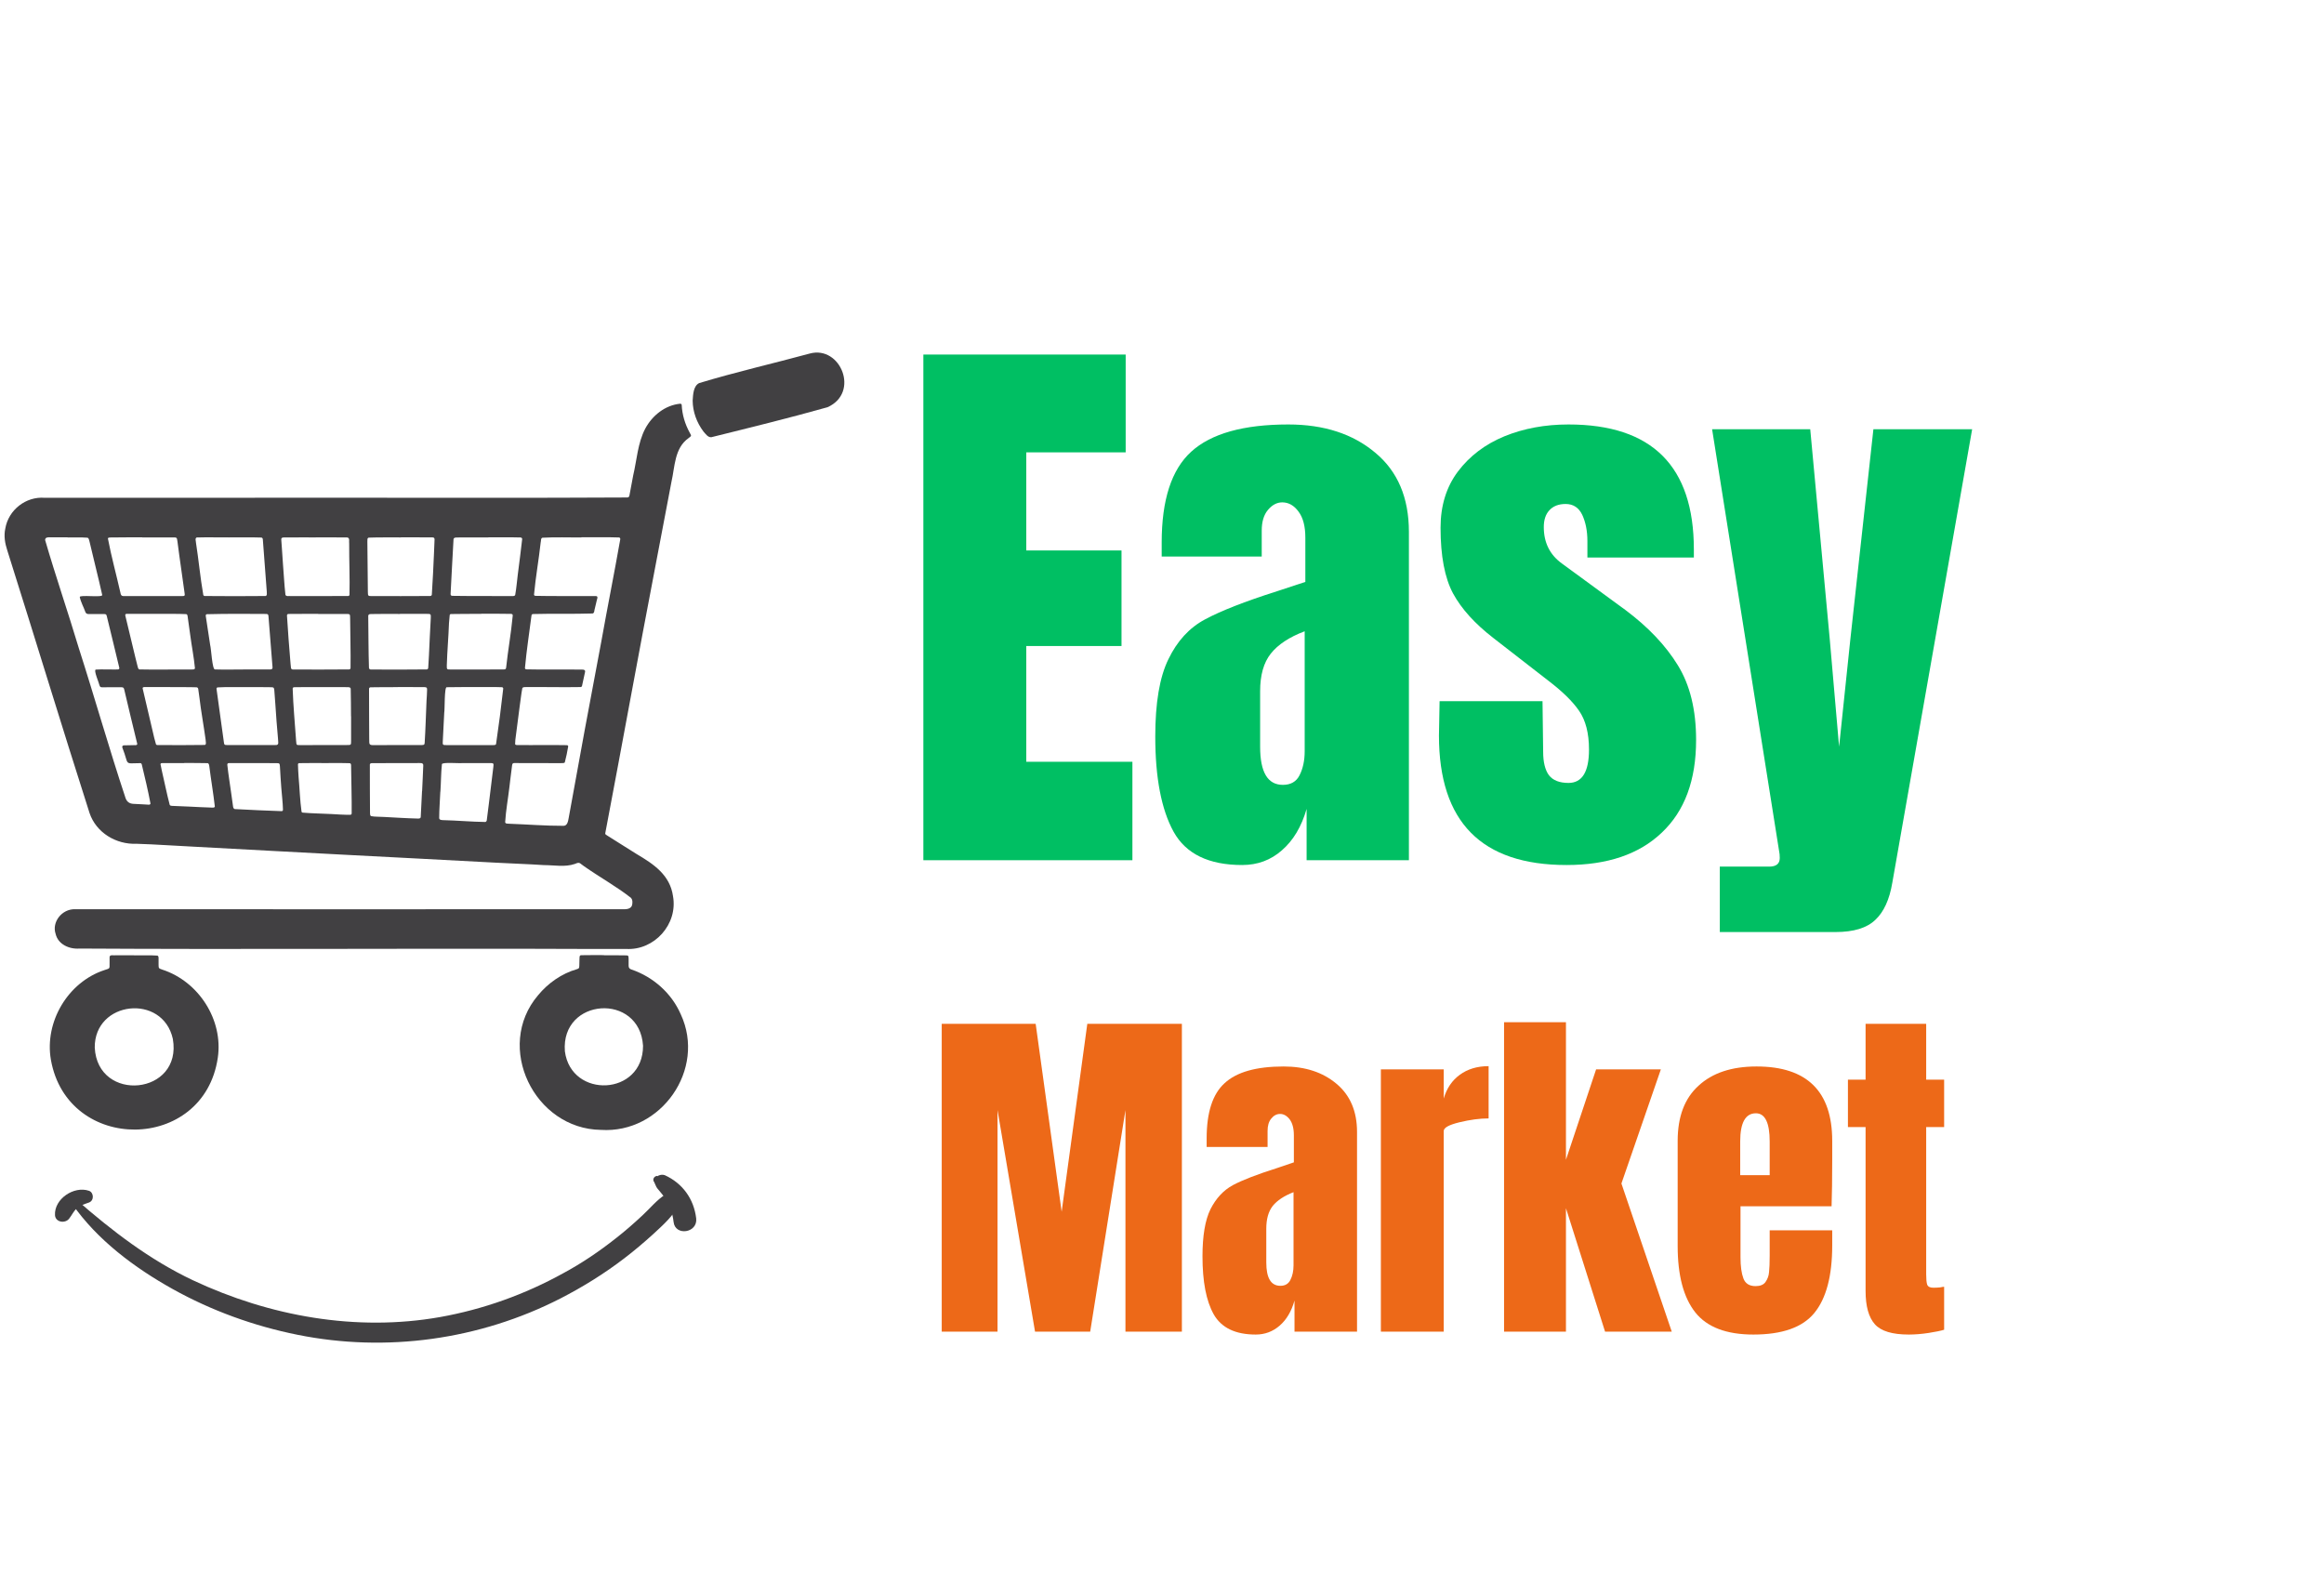 <svg xmlns="http://www.w3.org/2000/svg" xmlns:xlink="http://www.w3.org/1999/xlink" width="151" zoomAndPan="magnify" viewBox="0 0 113.25 77.25" height="103" preserveAspectRatio="xMidYMid meet" version="1.0"><defs><g/><clipPath id="e00653bea3"><path d="M 0.172 19 L 34 19 L 34 47 L 0.172 47 Z M 0.172 19 " clip-rule="nonzero"/></clipPath><clipPath id="1228697a52"><path d="M 33 17 L 41.73 17 L 41.73 22 L 33 22 Z M 33 17 " clip-rule="nonzero"/></clipPath><clipPath id="b4087f59a2"><path d="M 3 58 L 34 58 L 34 66 L 3 66 Z M 3 58 " clip-rule="nonzero"/></clipPath><clipPath id="f1dc827984"><path d="M 13.676 43.328 L 34.977 58.91 L 23.375 74.773 L 2.07 59.191 Z M 13.676 43.328 " clip-rule="nonzero"/></clipPath><clipPath id="948546ec5f"><path d="M 13.676 43.328 L 34.977 58.91 L 23.375 74.773 L 2.07 59.191 Z M 13.676 43.328 " clip-rule="nonzero"/></clipPath><clipPath id="da9bb0bdd3"><path d="M 31 57 L 34 57 L 34 60 L 31 60 Z M 31 57 " clip-rule="nonzero"/></clipPath><clipPath id="48b6086a03"><path d="M 13.676 43.328 L 34.977 58.91 L 23.375 74.773 L 2.07 59.191 Z M 13.676 43.328 " clip-rule="nonzero"/></clipPath><clipPath id="cd619a7673"><path d="M 13.676 43.328 L 34.977 58.91 L 23.375 74.773 L 2.07 59.191 Z M 13.676 43.328 " clip-rule="nonzero"/></clipPath><clipPath id="381fa3b59c"><path d="M 2 57 L 5 57 L 5 60 L 2 60 Z M 2 57 " clip-rule="nonzero"/></clipPath><clipPath id="0b699c9b78"><path d="M 13.676 43.328 L 34.977 58.91 L 23.375 74.773 L 2.07 59.191 Z M 13.676 43.328 " clip-rule="nonzero"/></clipPath><clipPath id="05a3ceeee8"><path d="M 13.676 43.328 L 34.977 58.91 L 23.375 74.773 L 2.07 59.191 Z M 13.676 43.328 " clip-rule="nonzero"/></clipPath></defs><g clip-path="url(#e00653bea3)"><path fill="#414042" d="M 33.219 19.723 C 33.215 19.699 33.176 19.668 33.152 19.672 C 32.414 19.742 31.785 20.246 31.441 20.891 C 31.074 21.594 31.035 22.41 30.855 23.172 C 30.793 23.496 30.734 23.824 30.672 24.148 C 30.656 24.215 30.629 24.238 30.57 24.242 C 25.777 24.27 20.988 24.25 16.199 24.254 C 11.527 24.254 6.855 24.254 2.184 24.258 C 1.266 24.18 0.41 24.848 0.258 25.758 C 0.18 26.117 0.242 26.477 0.355 26.82 C 1.703 31.082 3 35.359 4.363 39.617 C 4.688 40.582 5.664 41.16 6.66 41.117 C 7.609 41.145 8.559 41.219 9.508 41.262 C 11.914 41.398 14.32 41.516 16.727 41.648 C 19.211 41.773 21.699 41.91 24.184 42.039 C 24.957 42.082 25.73 42.105 26.504 42.156 C 27.008 42.156 27.531 42.266 28.016 42.098 C 28.27 41.984 28.246 42.074 28.461 42.211 C 29.211 42.738 30.031 43.191 30.75 43.754 C 30.824 43.836 30.824 43.945 30.812 44.047 C 30.797 44.277 30.562 44.316 30.375 44.305 C 21.473 44.312 12.57 44.309 3.668 44.305 C 3.004 44.285 2.516 44.945 2.711 45.508 C 2.824 46.008 3.363 46.262 3.871 46.223 C 11.188 46.266 18.504 46.223 25.824 46.234 C 27.387 46.238 28.949 46.246 30.512 46.242 C 31.887 46.32 33.039 45.039 32.797 43.676 C 32.652 42.637 31.855 42.109 31.023 41.617 C 30.527 41.297 30.02 40.996 29.527 40.676 C 29.5 40.656 29.488 40.625 29.496 40.598 C 30.32 36.266 31.105 31.922 31.938 27.59 C 32.199 26.223 32.457 24.855 32.719 23.488 C 32.891 22.738 32.863 21.836 33.555 21.348 C 33.711 21.227 33.695 21.246 33.613 21.09 C 33.379 20.664 33.242 20.207 33.219 19.723 Z M 22.32 26.191 C 22.812 26.188 23.309 26.188 23.801 26.188 C 23.801 26.188 23.801 26.188 23.801 26.184 C 24.324 26.188 24.848 26.176 25.367 26.191 C 25.418 26.195 25.453 26.23 25.445 26.277 C 25.379 26.848 25.309 27.418 25.234 27.984 C 25.191 28.312 25.168 28.645 25.109 28.973 C 25.102 29.043 25.027 29.047 24.973 29.047 C 23.992 29.039 23.012 29.051 22.035 29.035 C 21.988 29.035 21.957 29 21.957 28.949 C 21.996 28.07 22.055 27.199 22.098 26.324 C 22.09 26.172 22.215 26.195 22.32 26.191 Z M 9.586 26.191 C 10.109 26.176 10.633 26.191 11.152 26.188 C 11.684 26.191 12.211 26.176 12.742 26.195 C 12.789 26.203 12.809 26.254 12.809 26.297 C 12.828 26.516 12.844 26.734 12.859 26.957 C 12.906 27.578 12.957 28.203 13 28.828 C 12.996 28.895 13.031 29.016 12.945 29.043 C 11.953 29.055 10.957 29.051 9.965 29.043 C 9.941 29.039 9.91 29.016 9.906 28.988 C 9.758 28.148 9.684 27.297 9.551 26.453 C 9.551 26.375 9.488 26.23 9.586 26.191 Z M 9.145 30.047 C 9.188 30.348 9.227 30.645 9.27 30.945 C 9.34 31.484 9.449 32.02 9.5 32.562 C 9.484 32.645 9.371 32.617 9.309 32.625 C 8.473 32.617 7.633 32.641 6.793 32.621 C 6.73 32.605 6.723 32.531 6.707 32.48 C 6.637 32.195 6.562 31.91 6.496 31.621 C 6.363 31.078 6.234 30.535 6.105 29.992 C 6.098 29.945 6.117 29.918 6.16 29.914 C 6.645 29.914 7.133 29.914 7.617 29.914 C 8.102 29.922 8.59 29.902 9.074 29.926 C 9.129 29.934 9.141 30 9.145 30.047 Z M 5.391 26.191 C 5.902 26.184 6.418 26.184 6.934 26.184 C 6.934 26.188 6.934 26.188 6.934 26.188 C 7.43 26.188 7.922 26.188 8.414 26.188 C 8.629 26.188 8.617 26.188 8.648 26.391 C 8.68 26.617 8.707 26.844 8.738 27.07 C 8.828 27.68 8.906 28.293 8.996 28.906 C 9.016 29.027 9 29.047 8.875 29.047 C 7.965 29.047 7.051 29.047 6.137 29.047 C 5.973 29.047 5.898 29.07 5.867 28.879 C 5.668 27.996 5.426 27.125 5.258 26.238 C 5.27 26.188 5.348 26.195 5.391 26.191 Z M 7.234 39.211 C 6.992 39.199 6.75 39.18 6.508 39.172 C 6.316 39.164 6.188 39.078 6.121 38.898 C 5.316 36.477 4.621 34.016 3.84 31.582 C 3.312 29.82 2.711 28.078 2.199 26.316 C 2.199 26.164 2.371 26.18 2.477 26.184 C 2.75 26.184 3.023 26.184 3.297 26.184 C 3.297 26.188 3.297 26.188 3.297 26.191 C 3.617 26.199 3.945 26.176 4.266 26.203 C 4.344 26.234 4.34 26.34 4.367 26.41 C 4.566 27.27 4.789 28.125 4.98 28.988 C 5.031 29.137 3.879 28.969 3.887 29.094 C 3.941 29.348 4.078 29.586 4.164 29.832 C 4.191 29.895 4.242 29.918 4.305 29.922 C 4.562 29.922 4.82 29.922 5.078 29.922 C 5.156 29.922 5.188 29.945 5.203 30.02 C 5.406 30.863 5.617 31.707 5.816 32.551 C 5.82 32.656 5.684 32.613 5.617 32.625 C 5.301 32.629 4.984 32.609 4.668 32.629 C 4.547 32.648 4.828 33.277 4.848 33.395 C 4.879 33.48 4.898 33.492 4.996 33.492 C 5.297 33.492 5.602 33.484 5.902 33.488 C 6.012 33.492 6.031 33.508 6.055 33.605 C 6.258 34.488 6.477 35.367 6.688 36.246 C 6.695 36.344 6.527 36.301 6.465 36.312 C 6.324 36.316 6.184 36.316 6.043 36.32 C 5.973 36.32 5.938 36.371 5.965 36.438 C 6.309 37.309 6.008 37.199 6.84 37.188 C 6.871 37.188 6.895 37.207 6.906 37.238 C 7.059 37.871 7.211 38.512 7.332 39.152 C 7.336 39.199 7.277 39.219 7.234 39.211 Z M 7.598 36.258 C 7.57 36.156 7.543 36.059 7.516 35.957 C 7.328 35.156 7.137 34.355 6.953 33.555 C 6.934 33.48 7.027 33.477 7.078 33.48 C 7.203 33.48 7.328 33.48 7.453 33.48 C 7.734 33.48 8.012 33.48 8.293 33.48 C 8.293 33.484 8.293 33.484 8.293 33.484 C 8.719 33.488 9.145 33.477 9.574 33.492 C 9.621 33.492 9.652 33.527 9.66 33.574 C 9.68 33.707 9.695 33.836 9.715 33.969 C 9.797 34.664 9.926 35.352 10.02 36.043 C 10.016 36.113 10.074 36.281 9.98 36.301 C 9.207 36.312 8.434 36.312 7.664 36.305 C 7.633 36.305 7.605 36.289 7.598 36.258 Z M 10.363 39.355 C 9.98 39.344 9.598 39.324 9.219 39.305 C 8.938 39.293 8.66 39.281 8.379 39.27 C 8.34 39.27 8.285 39.258 8.27 39.219 C 8.121 38.656 8.012 38.086 7.879 37.523 C 7.867 37.465 7.859 37.406 7.844 37.348 C 7.797 37.188 7.82 37.184 7.984 37.184 C 8.316 37.184 8.645 37.184 8.977 37.184 C 8.977 37.18 8.977 37.18 8.977 37.18 C 9.352 37.184 9.727 37.176 10.102 37.188 C 10.184 37.188 10.188 37.277 10.199 37.336 C 10.281 37.992 10.395 38.645 10.469 39.301 C 10.461 39.352 10.402 39.355 10.363 39.355 Z M 10.242 31.434 C 10.172 30.961 10.102 30.488 10.027 30.016 C 10.02 29.98 10.039 29.934 10.074 29.93 C 11.043 29.906 12.016 29.91 12.984 29.918 C 13.051 29.922 13.074 29.949 13.082 30.016 C 13.141 30.852 13.223 31.688 13.281 32.523 C 13.285 32.582 13.254 32.617 13.188 32.621 C 12.742 32.625 12.293 32.621 11.844 32.621 C 11.844 32.625 11.844 32.625 11.844 32.625 C 11.387 32.621 10.93 32.637 10.477 32.621 C 10.34 32.645 10.293 31.605 10.242 31.434 Z M 10.91 36.168 C 10.797 35.301 10.664 34.434 10.551 33.566 C 10.547 33.527 10.574 33.496 10.617 33.496 C 10.727 33.492 10.836 33.484 10.945 33.484 C 11.277 33.484 11.609 33.484 11.941 33.484 C 12.367 33.484 12.793 33.477 13.219 33.488 C 13.34 33.492 13.355 33.512 13.367 33.633 C 13.387 33.859 13.402 34.086 13.418 34.316 C 13.453 34.871 13.496 35.43 13.547 35.988 C 13.543 36.121 13.629 36.324 13.422 36.305 C 12.633 36.305 11.844 36.309 11.059 36.305 C 10.938 36.305 10.926 36.293 10.91 36.168 Z M 13.719 39.527 C 12.961 39.5 12.203 39.469 11.445 39.426 C 11.371 39.414 11.359 39.328 11.352 39.266 C 11.324 39.07 11.297 38.871 11.27 38.676 C 11.207 38.211 11.129 37.746 11.078 37.277 C 11.074 37.219 11.09 37.184 11.172 37.184 C 11.559 37.18 11.949 37.184 12.34 37.184 C 12.715 37.184 13.094 37.184 13.469 37.188 C 13.621 37.188 13.629 37.199 13.641 37.348 C 13.66 37.691 13.68 38.039 13.707 38.383 C 13.734 38.742 13.781 39.102 13.789 39.461 C 13.789 39.5 13.758 39.531 13.719 39.527 Z M 13.91 28.984 C 13.852 28.488 13.832 27.988 13.789 27.488 C 13.77 27.219 13.754 26.945 13.734 26.676 C 13.727 26.551 13.715 26.426 13.707 26.301 C 13.703 26.227 13.73 26.195 13.812 26.191 C 14.324 26.184 14.84 26.191 15.355 26.188 C 15.879 26.191 16.398 26.18 16.922 26.191 C 17.062 26.207 16.996 26.398 17.016 26.496 C 17.012 27.328 17.051 28.156 17.031 28.988 C 17.031 29.012 16.996 29.043 16.973 29.043 C 16.035 29.051 15.102 29.043 14.168 29.047 C 14.09 29.031 13.945 29.082 13.91 28.984 Z M 14.18 32.547 C 14.168 32.422 14.152 32.297 14.145 32.172 C 14.113 31.828 14.086 31.484 14.062 31.137 C 14.035 30.758 14.008 30.375 13.984 29.992 C 13.984 29.953 14.012 29.918 14.051 29.918 C 14.535 29.91 15.02 29.918 15.508 29.914 C 15.508 29.914 15.508 29.918 15.508 29.918 C 15.957 29.918 16.406 29.918 16.852 29.918 C 17.062 29.918 17.059 29.918 17.062 30.125 C 17.066 30.938 17.094 31.746 17.082 32.555 C 17.082 32.59 17.047 32.621 17.008 32.621 C 16.098 32.629 15.184 32.629 14.27 32.625 C 14.219 32.621 14.188 32.594 14.18 32.547 Z M 14.43 36.105 C 14.371 35.254 14.289 34.402 14.262 33.551 C 14.262 33.527 14.297 33.488 14.316 33.488 C 15.156 33.473 15.996 33.488 16.836 33.484 C 16.91 33.496 17.07 33.457 17.09 33.555 C 17.105 34.004 17.098 34.453 17.105 34.902 C 17.105 34.902 17.109 34.902 17.109 34.902 C 17.109 35.301 17.109 35.699 17.109 36.098 C 17.109 36.305 17.109 36.305 16.906 36.305 C 16.152 36.305 15.402 36.309 14.652 36.309 C 14.426 36.309 14.453 36.312 14.43 36.105 Z M 17.137 39.648 C 17.133 39.676 17.102 39.703 17.078 39.703 C 16.77 39.711 16.461 39.684 16.152 39.668 C 15.684 39.641 15.207 39.641 14.742 39.598 C 14.723 39.594 14.699 39.574 14.695 39.559 C 14.617 39 14.602 38.43 14.551 37.867 C 14.535 37.66 14.527 37.457 14.52 37.25 C 14.516 37.223 14.547 37.191 14.57 37.188 C 14.984 37.176 15.395 37.188 15.809 37.184 C 16.219 37.188 16.633 37.176 17.043 37.191 C 17.113 37.199 17.109 37.277 17.109 37.332 C 17.117 38.105 17.145 38.879 17.137 39.648 Z M 20.625 37.332 C 20.605 37.734 20.594 38.141 20.57 38.547 C 20.57 38.547 20.566 38.547 20.566 38.547 C 20.547 38.957 20.527 39.367 20.504 39.781 C 20.512 39.895 20.418 39.891 20.332 39.887 C 19.789 39.875 19.246 39.836 18.699 39.809 C 18.496 39.793 18.285 39.809 18.086 39.77 C 18.027 39.746 18.035 39.668 18.031 39.617 C 18.031 38.828 18.016 38.039 18.023 37.25 C 18.031 37.191 18.102 37.188 18.148 37.188 C 18.871 37.184 19.59 37.184 20.312 37.184 C 20.441 37.195 20.656 37.129 20.625 37.332 Z M 20.812 33.613 C 20.809 33.789 20.797 33.969 20.785 34.145 C 20.754 34.828 20.738 35.512 20.695 36.191 C 20.688 36.285 20.668 36.301 20.57 36.305 C 19.797 36.309 19.023 36.305 18.25 36.309 C 17.938 36.324 18.008 36.242 17.992 35.988 C 17.992 35.18 17.98 34.367 17.984 33.559 C 17.988 33.523 18.016 33.492 18.059 33.492 C 18.5 33.484 18.941 33.484 19.383 33.484 C 19.383 33.484 19.383 33.484 19.383 33.48 C 19.816 33.484 20.25 33.477 20.684 33.484 C 20.793 33.488 20.816 33.512 20.812 33.613 Z M 20.992 30.125 C 20.961 30.734 20.926 31.344 20.902 31.953 C 20.891 32.152 20.879 32.352 20.867 32.547 C 20.867 32.586 20.832 32.617 20.797 32.621 C 19.887 32.633 18.973 32.629 18.062 32.625 C 18.016 32.621 17.984 32.59 17.98 32.539 C 17.953 31.715 17.957 30.891 17.945 30.066 C 17.93 29.965 17.977 29.918 18.078 29.922 C 18.551 29.91 19.02 29.918 19.492 29.918 C 19.492 29.918 19.492 29.918 19.492 29.914 C 19.926 29.914 20.359 29.914 20.793 29.914 C 21 29.914 21 29.918 20.992 30.125 Z M 21.152 26.883 C 21.121 27.582 21.09 28.281 21.043 28.98 C 21.039 29.016 21.004 29.039 20.965 29.043 C 20.023 29.051 19.078 29.047 18.137 29.047 C 17.934 29.047 17.93 29.047 17.926 28.84 C 17.918 28.023 17.91 27.207 17.902 26.387 C 17.91 26.324 17.883 26.215 17.969 26.199 C 18.492 26.18 19.016 26.191 19.539 26.188 C 19.539 26.188 19.539 26.188 19.539 26.184 C 20.055 26.188 20.57 26.18 21.086 26.188 C 21.148 26.191 21.176 26.223 21.176 26.289 C 21.168 26.488 21.16 26.684 21.152 26.883 Z M 24.039 37.391 C 23.973 37.969 23.898 38.543 23.828 39.121 C 23.793 39.398 23.758 39.676 23.723 39.953 C 23.723 40 23.699 40.035 23.656 40.055 C 22.969 40.047 22.273 39.98 21.586 39.965 C 21.512 39.961 21.402 39.957 21.402 39.859 C 21.402 39.434 21.441 39.008 21.457 38.582 C 21.457 38.582 21.461 38.582 21.461 38.582 C 21.492 38.133 21.488 37.684 21.535 37.238 C 21.555 37.129 22.387 37.207 22.547 37.184 C 22.98 37.184 23.414 37.184 23.852 37.184 C 24.066 37.184 24.062 37.188 24.039 37.391 Z M 24.172 36.266 C 24.137 36.316 24.066 36.309 24.012 36.309 C 23.266 36.309 22.523 36.309 21.781 36.309 C 21.57 36.309 21.566 36.309 21.578 36.102 C 21.598 35.645 21.625 35.191 21.648 34.734 C 21.68 34.578 21.648 33.449 21.773 33.488 C 22.223 33.477 22.672 33.484 23.121 33.48 C 23.57 33.484 24.02 33.469 24.469 33.488 C 24.492 33.488 24.523 33.527 24.523 33.551 C 24.422 34.457 24.305 35.363 24.172 36.266 Z M 21.977 32.625 C 21.77 32.625 21.77 32.625 21.773 32.418 C 21.793 31.734 21.855 31.055 21.879 30.371 C 21.887 30.238 21.902 30.105 21.914 29.977 C 21.914 29.949 21.945 29.922 21.973 29.922 C 22.465 29.91 22.957 29.918 23.449 29.914 C 23.449 29.914 23.449 29.91 23.449 29.906 C 23.93 29.91 24.406 29.902 24.887 29.914 C 24.973 29.918 24.992 29.938 24.984 30.016 C 24.906 30.859 24.754 31.691 24.664 32.531 C 24.656 32.598 24.629 32.621 24.559 32.621 C 23.699 32.629 22.84 32.625 21.977 32.625 Z M 30.227 26.273 C 29.934 27.934 29.602 29.586 29.305 31.246 C 28.758 34.117 28.23 36.992 27.711 39.867 C 27.684 40.012 27.652 40.234 27.469 40.242 C 26.586 40.246 25.703 40.172 24.82 40.141 C 24.75 40.129 24.629 40.156 24.617 40.062 C 24.652 39.488 24.758 38.922 24.824 38.352 C 24.859 38.074 24.887 37.797 24.926 37.52 C 24.984 37.129 24.906 37.184 25.301 37.184 C 25.98 37.184 26.656 37.188 27.336 37.188 C 27.398 37.176 27.477 37.203 27.523 37.152 C 27.59 36.898 27.645 36.637 27.688 36.375 C 27.691 36.348 27.664 36.316 27.637 36.312 C 26.836 36.297 26.031 36.316 25.227 36.305 C 25.184 36.305 25.105 36.312 25.102 36.25 C 25.105 36.184 25.105 36.117 25.113 36.051 C 25.18 35.52 25.254 34.984 25.32 34.453 C 25.367 34.148 25.395 33.836 25.453 33.535 C 25.492 33.465 25.582 33.488 25.652 33.48 C 26.535 33.473 27.418 33.496 28.301 33.48 C 28.328 33.477 28.359 33.449 28.363 33.422 C 28.41 33.199 28.461 32.977 28.508 32.754 C 28.535 32.645 28.449 32.625 28.363 32.629 C 28.156 32.625 27.949 32.625 27.742 32.625 C 27.043 32.621 26.344 32.633 25.645 32.617 C 25.609 32.617 25.578 32.582 25.582 32.543 C 25.66 31.684 25.793 30.832 25.902 29.977 C 25.906 29.953 25.934 29.926 25.961 29.922 C 26.934 29.895 27.906 29.926 28.879 29.895 C 28.977 29.875 28.957 29.719 28.988 29.648 C 29.023 29.504 29.059 29.359 29.09 29.219 C 29.117 29.148 29.141 29.047 29.039 29.047 C 28.93 29.047 28.82 29.047 28.707 29.047 C 27.832 29.039 26.957 29.055 26.078 29.035 C 26.055 29.035 26.023 29 26.023 28.977 C 26.102 28.125 26.254 27.285 26.348 26.434 C 26.371 26.363 26.344 26.227 26.434 26.203 C 27.066 26.168 27.699 26.195 28.332 26.188 C 28.332 26.184 28.332 26.184 28.332 26.18 C 28.945 26.188 29.555 26.168 30.168 26.191 C 30.203 26.195 30.23 26.23 30.227 26.273 Z M 30.227 26.273 " fill-opacity="1" fill-rule="nonzero"/></g><path fill="#414042" d="M 7.91 47.25 C 7.73 47.188 7.73 47.188 7.727 47.004 C 7.727 46.898 7.727 46.797 7.727 46.695 C 7.727 46.648 7.723 46.582 7.672 46.566 C 7.297 46.539 6.922 46.562 6.547 46.555 C 6.547 46.555 6.547 46.551 6.547 46.551 C 6.242 46.551 5.941 46.551 5.641 46.551 C 5.547 46.57 5.348 46.496 5.34 46.641 C 5.34 46.738 5.34 46.832 5.34 46.93 C 5.336 47.223 5.375 47.176 5.086 47.273 C 3.309 47.859 2.16 49.797 2.48 51.641 C 3.289 56.223 9.934 56.164 10.613 51.547 C 10.887 49.695 9.68 47.824 7.91 47.25 Z M 4.617 51.047 C 4.598 48.766 7.926 48.402 8.422 50.621 C 8.906 53.367 4.754 53.766 4.617 51.047 Z M 4.617 51.047 " fill-opacity="1" fill-rule="nonzero"/><path fill="#414042" d="M 30.777 47.246 C 30.68 47.219 30.629 47.156 30.633 47.055 C 30.637 46.941 30.633 46.832 30.633 46.723 C 30.629 46.562 30.621 46.555 30.473 46.555 C 30.125 46.547 29.781 46.551 29.434 46.551 C 29.434 46.547 29.434 46.543 29.434 46.543 C 29.059 46.547 28.684 46.535 28.309 46.547 C 28.223 46.562 28.246 46.672 28.238 46.734 C 28.234 46.848 28.234 46.957 28.23 47.066 C 28.227 47.176 28.215 47.195 28.113 47.227 C 27.371 47.441 26.707 47.906 26.219 48.5 C 24.086 51.008 26.039 55.016 29.281 55.059 C 32.219 55.25 34.418 52.109 33.176 49.43 C 32.727 48.398 31.836 47.609 30.777 47.246 Z M 27.527 51.23 C 27.324 48.613 31.172 48.355 31.336 50.961 C 31.34 53.41 27.832 53.555 27.527 51.23 Z M 27.527 51.23 " fill-opacity="1" fill-rule="nonzero"/><g clip-path="url(#1228697a52)"><path fill="#414042" d="M 39.465 17.227 C 37.668 17.715 35.848 18.129 34.07 18.668 C 33.785 18.809 33.773 19.238 33.754 19.52 C 33.758 20.066 33.953 20.598 34.285 21.035 C 34.387 21.145 34.496 21.32 34.664 21.305 C 36.555 20.836 38.453 20.371 40.324 19.844 C 41.91 19.141 40.965 16.824 39.465 17.227 Z M 39.465 17.227 " fill-opacity="1" fill-rule="nonzero"/></g><g clip-path="url(#b4087f59a2)"><g clip-path="url(#f1dc827984)"><g clip-path="url(#948546ec5f)"><path fill="#414042" d="M 3.516 58.664 C 4.73 60.418 6.562 61.781 8.41 62.812 C 10.312 63.871 12.363 64.613 14.496 65.043 C 18.828 65.918 23.379 65.285 27.312 63.273 C 28.398 62.715 29.445 62.066 30.414 61.324 C 30.902 60.953 31.375 60.551 31.832 60.137 C 32.305 59.699 32.801 59.266 33.098 58.684 C 33.305 58.266 32.746 58.008 32.438 58.199 C 32.004 58.469 31.68 58.883 31.305 59.227 C 30.891 59.613 30.469 59.984 30.023 60.332 C 29.207 60.977 28.355 61.555 27.449 62.043 C 25.578 63.078 23.547 63.805 21.445 64.18 C 17.359 64.902 13.137 64.141 9.402 62.387 C 7.281 61.383 5.473 59.988 3.707 58.449 C 3.59 58.336 3.422 58.535 3.516 58.664 Z M 3.516 58.664 " fill-opacity="1" fill-rule="nonzero"/></g></g></g><g clip-path="url(#da9bb0bdd3)"><g clip-path="url(#48b6086a03)"><g clip-path="url(#cd619a7673)"><path fill="#414042" d="M 31.879 57.602 C 31.902 57.633 31.961 57.816 32.02 57.895 C 32.148 58.062 32.285 58.195 32.402 58.379 C 32.637 58.738 32.777 59.117 32.824 59.543 C 32.898 60.25 34.008 60.086 33.926 59.371 C 33.812 58.422 33.262 57.66 32.395 57.266 C 32.285 57.223 32.125 57.246 32.035 57.324 C 32.039 57.316 32.039 57.301 32.039 57.301 C 31.887 57.297 31.77 57.473 31.879 57.602 Z M 31.879 57.602 " fill-opacity="1" fill-rule="nonzero"/></g></g></g><g clip-path="url(#381fa3b59c)"><g clip-path="url(#0b699c9b78)"><g clip-path="url(#05a3ceeee8)"><path fill="#414042" d="M 4.336 58.027 C 3.605 57.777 2.633 58.422 2.68 59.219 C 2.707 59.57 3.18 59.629 3.367 59.387 C 3.512 59.207 3.578 59.02 3.754 58.875 C 3.93 58.73 4.129 58.672 4.336 58.598 C 4.598 58.504 4.574 58.109 4.336 58.027 Z M 4.336 58.027 " fill-opacity="1" fill-rule="nonzero"/></g></g></g><g fill="#00bf63" fill-opacity="1"><g transform="translate(43.902, 41.918)"><g><path d="M 1.094 0 L 1.094 -24.641 L 10.953 -24.641 L 10.953 -19.875 L 6.109 -19.875 L 6.109 -15.094 L 10.75 -15.094 L 10.75 -10.438 L 6.109 -10.438 L 6.109 -4.797 L 11.281 -4.797 L 11.281 0 Z M 1.094 0 "/></g></g></g><g fill="#00bf63" fill-opacity="1"><g transform="translate(55.719, 41.918)"><g><path d="M 4.812 0.234 C 3.188 0.234 2.07 -0.305 1.469 -1.391 C 0.875 -2.473 0.578 -4.02 0.578 -6.031 C 0.578 -7.664 0.789 -8.922 1.219 -9.797 C 1.645 -10.68 2.238 -11.328 3 -11.734 C 3.77 -12.148 4.941 -12.609 6.516 -13.109 L 7.891 -13.562 L 7.891 -15.719 C 7.891 -16.27 7.781 -16.691 7.562 -16.984 C 7.344 -17.285 7.078 -17.438 6.766 -17.438 C 6.504 -17.438 6.27 -17.312 6.062 -17.062 C 5.863 -16.82 5.766 -16.488 5.766 -16.062 L 5.766 -14.797 L 0.891 -14.797 L 0.891 -15.484 C 0.891 -17.555 1.367 -19.031 2.328 -19.906 C 3.297 -20.789 4.875 -21.234 7.062 -21.234 C 8.801 -21.234 10.211 -20.773 11.297 -19.859 C 12.391 -18.953 12.938 -17.664 12.938 -16 L 12.938 0 L 7.953 0 L 7.953 -2.5 C 7.703 -1.633 7.301 -0.961 6.75 -0.484 C 6.207 -0.004 5.562 0.234 4.812 0.234 Z M 6.797 -3.672 C 7.18 -3.672 7.453 -3.828 7.609 -4.141 C 7.773 -4.461 7.859 -4.852 7.859 -5.312 L 7.859 -11.156 C 7.109 -10.875 6.555 -10.508 6.203 -10.062 C 5.859 -9.625 5.688 -9.016 5.688 -8.234 L 5.688 -5.531 C 5.688 -4.289 6.055 -3.672 6.797 -3.672 Z M 6.797 -3.672 "/></g></g></g><g fill="#00bf63" fill-opacity="1"><g transform="translate(69.574, 41.918)"><g><path d="M 6.766 0.234 C 2.617 0.234 0.547 -1.867 0.547 -6.078 L 0.578 -7.75 L 5.594 -7.75 L 5.625 -5.281 C 5.625 -4.781 5.719 -4.398 5.906 -4.141 C 6.102 -3.891 6.422 -3.766 6.859 -3.766 C 7.523 -3.766 7.859 -4.305 7.859 -5.391 C 7.859 -6.191 7.695 -6.82 7.375 -7.281 C 7.062 -7.738 6.562 -8.227 5.875 -8.75 L 3.219 -10.812 C 2.301 -11.52 1.641 -12.25 1.234 -13 C 0.828 -13.758 0.625 -14.828 0.625 -16.203 C 0.625 -17.273 0.906 -18.188 1.469 -18.938 C 2.039 -19.695 2.797 -20.27 3.734 -20.656 C 4.672 -21.039 5.711 -21.234 6.859 -21.234 C 10.93 -21.234 12.969 -19.203 12.969 -15.141 L 12.969 -14.75 L 7.781 -14.75 L 7.781 -15.547 C 7.781 -16.047 7.695 -16.473 7.531 -16.828 C 7.363 -17.18 7.094 -17.359 6.719 -17.359 C 6.375 -17.359 6.109 -17.254 5.922 -17.047 C 5.742 -16.848 5.656 -16.578 5.656 -16.234 C 5.656 -15.473 5.953 -14.879 6.547 -14.453 L 9.641 -12.188 C 10.742 -11.363 11.594 -10.469 12.188 -9.5 C 12.781 -8.539 13.078 -7.328 13.078 -5.859 C 13.078 -3.898 12.52 -2.395 11.406 -1.344 C 10.301 -0.289 8.754 0.234 6.766 0.234 Z M 6.766 0.234 "/></g></g></g><g fill="#00bf63" fill-opacity="1"><g transform="translate(83.198, 41.918)"><g><path d="M 0.609 0.312 L 3.016 0.312 C 3.359 0.312 3.531 0.172 3.531 -0.109 C 3.531 -0.242 3.52 -0.352 3.5 -0.438 L 0.234 -21 L 5.016 -21 L 5.969 -10.75 L 6.422 -5.531 L 6.969 -10.75 L 8.094 -21 L 12.906 -21 L 9.016 1.094 C 8.879 1.914 8.602 2.52 8.188 2.906 C 7.781 3.301 7.133 3.5 6.25 3.5 L 0.609 3.5 Z M 0.609 0.312 "/></g></g></g><g fill="#ed6918" fill-opacity="1"><g transform="translate(45.235, 64.891)"><g><path d="M 0.656 0 L 0.656 -15 L 5.234 -15 L 6.5 -5.844 L 7.75 -15 L 12.359 -15 L 12.359 0 L 9.609 0 L 9.609 -10.797 L 7.891 0 L 5.203 0 L 3.375 -10.797 L 3.375 0 Z M 0.656 0 "/></g></g></g><g fill="#ed6918" fill-opacity="1"><g transform="translate(58.254, 64.891)"><g><path d="M 2.938 0.141 C 1.945 0.141 1.266 -0.188 0.891 -0.844 C 0.523 -1.5 0.344 -2.441 0.344 -3.672 C 0.344 -4.672 0.473 -5.438 0.734 -5.969 C 1.004 -6.5 1.367 -6.891 1.828 -7.141 C 2.297 -7.391 3.008 -7.664 3.969 -7.969 L 4.797 -8.25 L 4.797 -9.562 C 4.797 -9.906 4.727 -10.164 4.594 -10.344 C 4.457 -10.52 4.301 -10.609 4.125 -10.609 C 3.957 -10.609 3.812 -10.531 3.688 -10.375 C 3.57 -10.227 3.516 -10.031 3.516 -9.781 L 3.516 -9 L 0.547 -9 L 0.547 -9.422 C 0.547 -10.68 0.836 -11.578 1.422 -12.109 C 2.004 -12.648 2.961 -12.922 4.297 -12.922 C 5.348 -12.922 6.207 -12.641 6.875 -12.078 C 7.539 -11.523 7.875 -10.742 7.875 -9.734 L 7.875 0 L 4.828 0 L 4.828 -1.516 C 4.68 -0.992 4.441 -0.586 4.109 -0.297 C 3.773 -0.004 3.383 0.141 2.938 0.141 Z M 4.141 -2.234 C 4.367 -2.234 4.531 -2.328 4.625 -2.516 C 4.727 -2.711 4.781 -2.953 4.781 -3.234 L 4.781 -6.797 C 4.32 -6.617 3.984 -6.395 3.766 -6.125 C 3.555 -5.852 3.453 -5.484 3.453 -5.016 L 3.453 -3.375 C 3.453 -2.613 3.68 -2.234 4.141 -2.234 Z M 4.141 -2.234 "/></g></g></g><g fill="#ed6918" fill-opacity="1"><g transform="translate(66.682, 64.891)"><g><path d="M 0.609 -12.781 L 3.672 -12.781 L 3.672 -11.359 C 3.816 -11.859 4.078 -12.242 4.453 -12.516 C 4.836 -12.797 5.305 -12.938 5.859 -12.938 L 5.859 -10.391 C 5.43 -10.391 4.957 -10.328 4.438 -10.203 C 3.926 -10.078 3.672 -9.938 3.672 -9.781 L 3.672 0 L 0.609 0 Z M 0.609 -12.781 "/></g></g></g><g fill="#ed6918" fill-opacity="1"><g transform="translate(72.685, 64.891)"><g><path d="M 0.609 0 L 0.609 -15.078 L 3.625 -15.078 L 3.625 -8.375 L 5.094 -12.781 L 8.25 -12.781 L 6.328 -7.219 L 8.781 0 L 5.531 0 L 3.625 -6.016 L 3.625 0 Z M 0.609 0 "/></g></g></g><g fill="#ed6918" fill-opacity="1"><g transform="translate(81.254, 64.891)"><g><path d="M 4.188 0.141 C 2.875 0.141 1.93 -0.219 1.359 -0.938 C 0.785 -1.664 0.5 -2.742 0.5 -4.172 L 0.5 -9.297 C 0.5 -10.473 0.836 -11.367 1.516 -11.984 C 2.191 -12.609 3.133 -12.922 4.344 -12.922 C 6.801 -12.922 8.031 -11.711 8.031 -9.297 L 8.031 -8.375 C 8.031 -7.445 8.02 -6.691 8 -6.109 L 3.562 -6.109 L 3.562 -3.625 C 3.562 -3.188 3.609 -2.844 3.703 -2.594 C 3.797 -2.344 3.992 -2.219 4.297 -2.219 C 4.523 -2.219 4.688 -2.285 4.781 -2.422 C 4.883 -2.566 4.941 -2.727 4.953 -2.906 C 4.973 -3.082 4.984 -3.348 4.984 -3.703 L 4.984 -4.938 L 8.031 -4.938 L 8.031 -4.203 C 8.031 -2.711 7.738 -1.613 7.156 -0.906 C 6.582 -0.207 5.594 0.141 4.188 0.141 Z M 4.984 -7.625 L 4.984 -9.266 C 4.984 -10.18 4.758 -10.641 4.312 -10.641 C 3.801 -10.641 3.547 -10.18 3.547 -9.266 L 3.547 -7.625 Z M 4.984 -7.625 "/></g></g></g><g fill="#ed6918" fill-opacity="1"><g transform="translate(89.77, 64.891)"><g><path d="M 3.25 0.141 C 2.445 0.141 1.895 -0.023 1.594 -0.359 C 1.289 -0.703 1.141 -1.242 1.141 -1.984 L 1.141 -9.969 L 0.281 -9.969 L 0.281 -12.281 L 1.141 -12.281 L 1.141 -15 L 4.094 -15 L 4.094 -12.281 L 4.969 -12.281 L 4.969 -9.969 L 4.094 -9.969 L 4.094 -2.797 C 4.094 -2.566 4.109 -2.398 4.141 -2.297 C 4.18 -2.191 4.281 -2.141 4.438 -2.141 C 4.551 -2.141 4.66 -2.145 4.766 -2.156 C 4.867 -2.176 4.938 -2.188 4.969 -2.188 L 4.969 -0.094 C 4.801 -0.039 4.551 0.008 4.219 0.062 C 3.883 0.113 3.562 0.141 3.25 0.141 Z M 3.25 0.141 "/></g></g></g></svg>